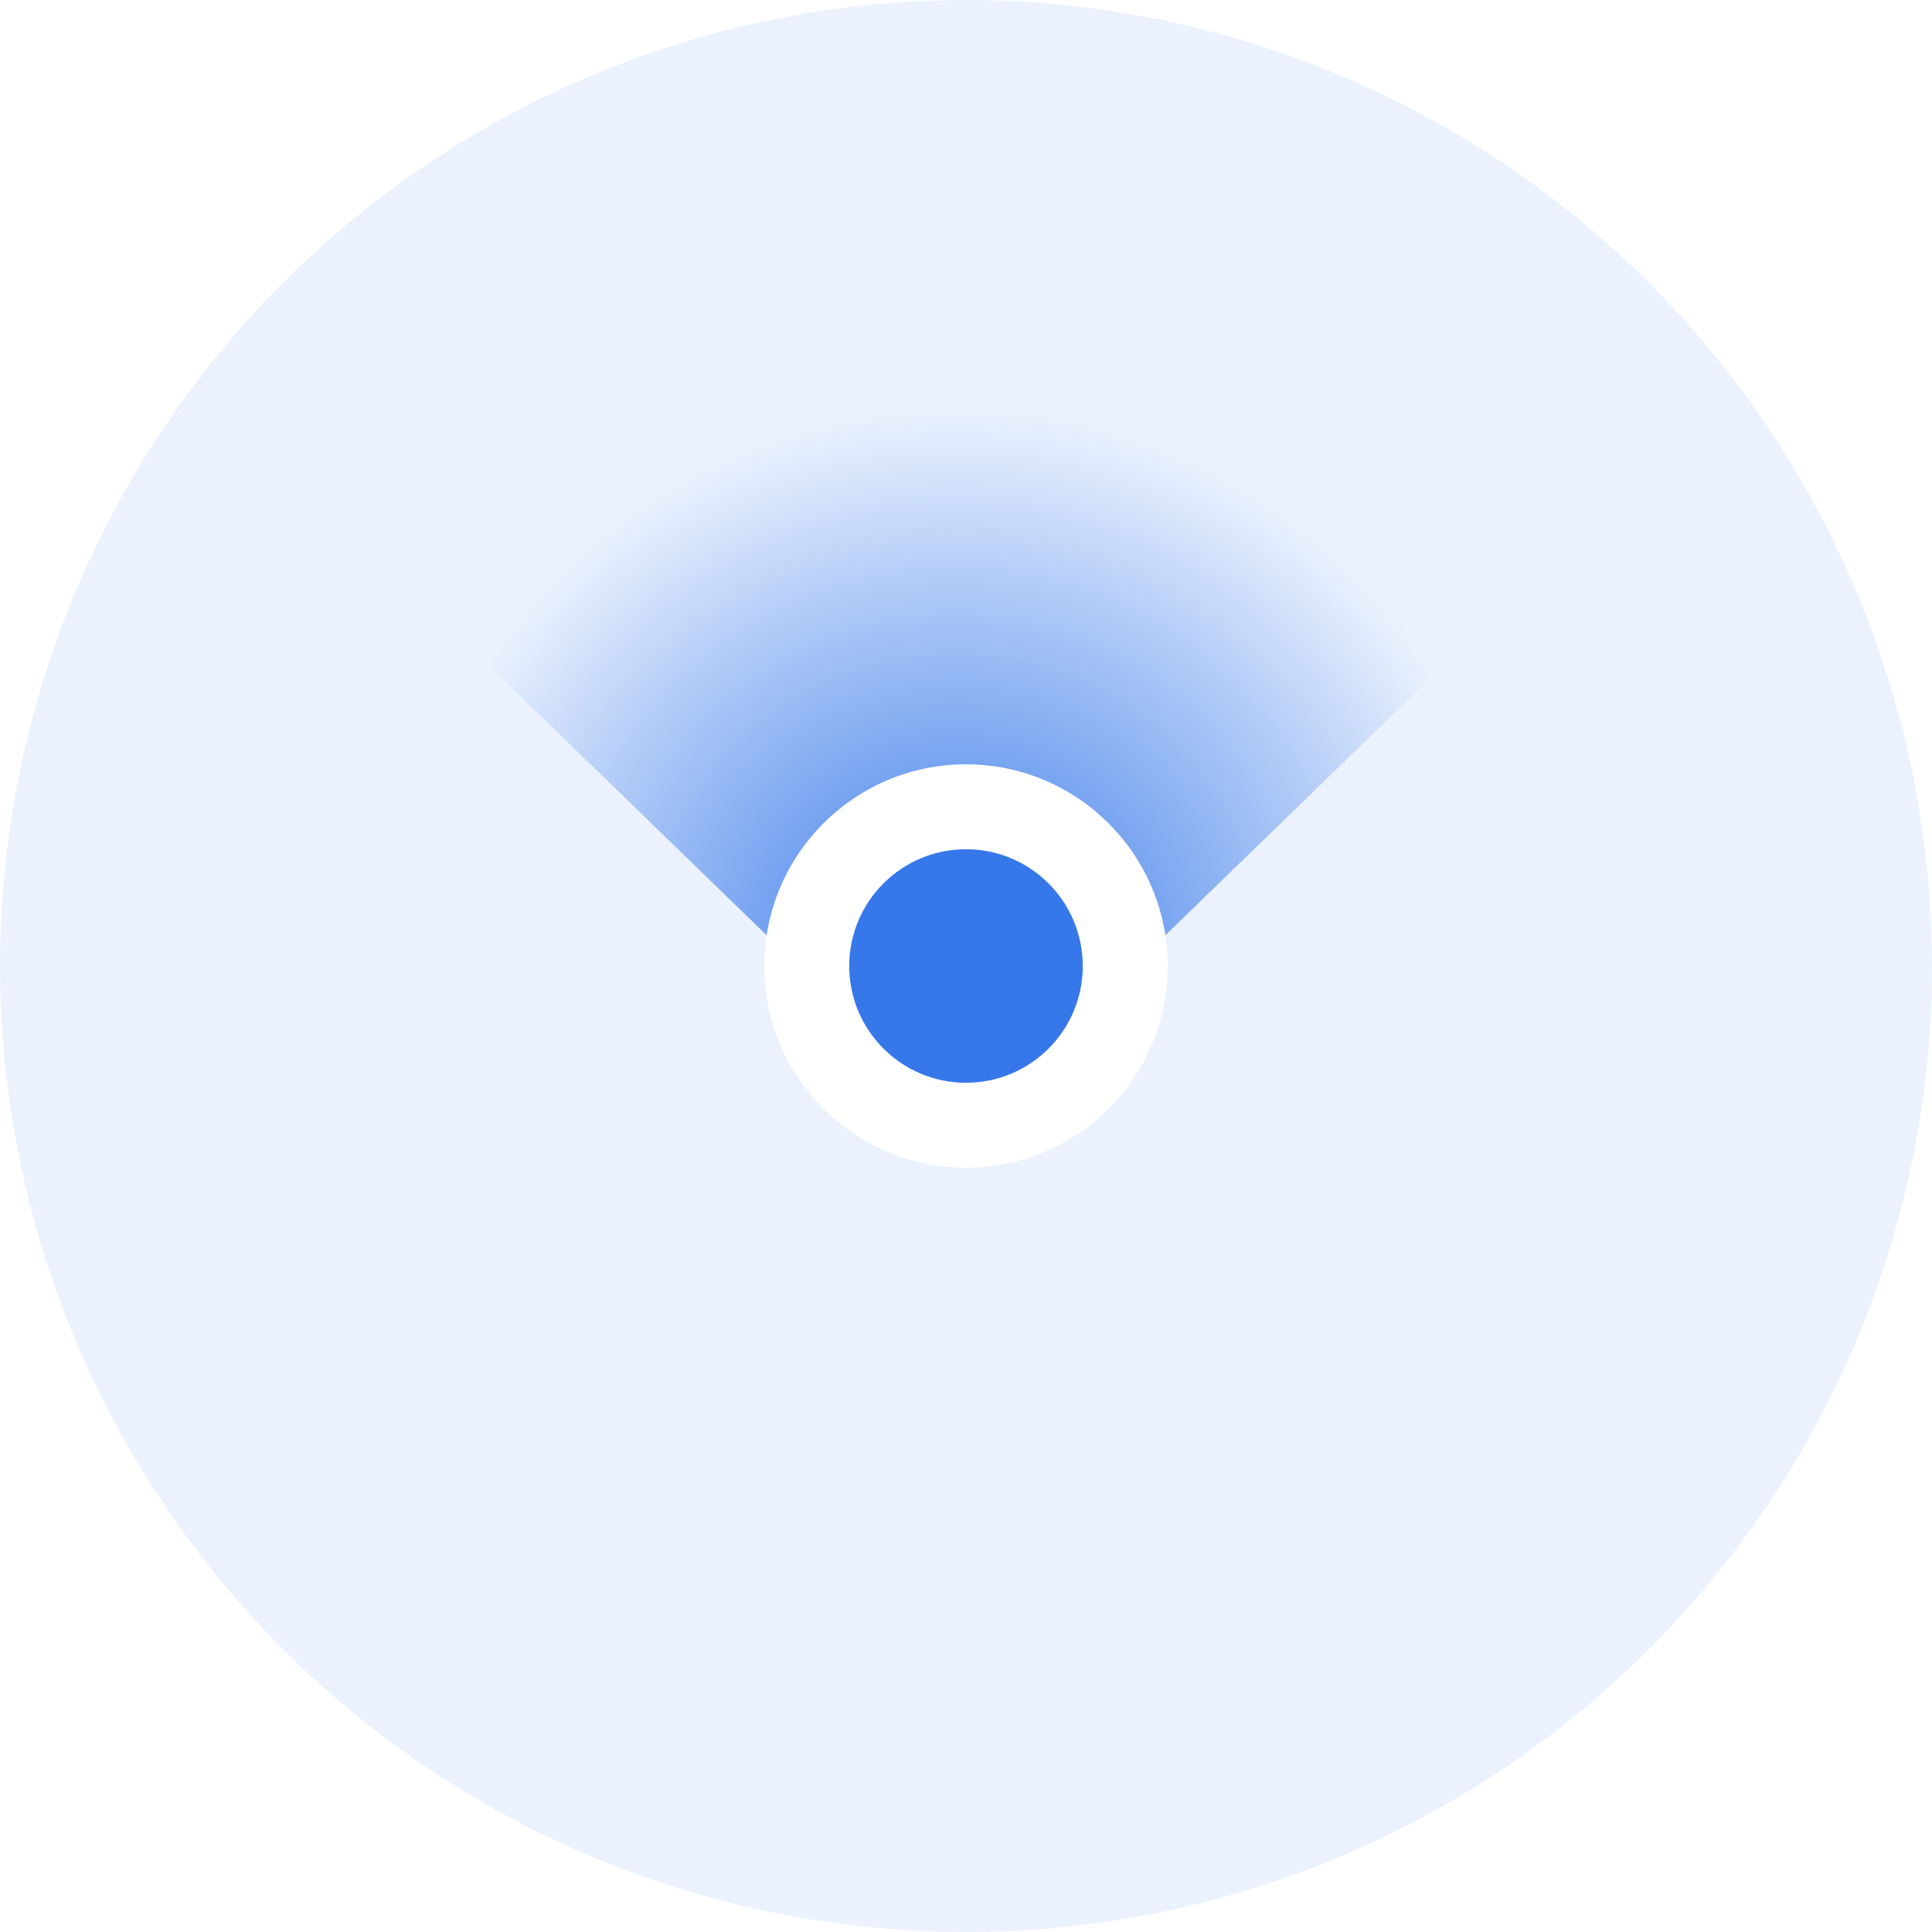 <svg width="91" height="91" viewBox="0 0 91 91" fill="none" xmlns="http://www.w3.org/2000/svg">
<circle opacity="0.1" cx="45.5" cy="45.5" r="45.5" fill="#3678EA"/>
<path d="M70 29.389L49.389 49.389C47.241 51.537 43.759 51.537 41.611 49.389L21 29.389C36 14.389 54.611 14 70 29.389Z" fill="url(#paint0_radial)"/>
<g filter="url(#filter0_d)">
<circle cx="45.5" cy="45.5" r="9.5" fill="white"/>
</g>
<circle cx="45.5" cy="45.5" r="5.5" fill="#3678EA"/>
<defs>
<filter id="filter0_d" x="34" y="34" width="23" height="23" filterUnits="userSpaceOnUse" color-interpolation-filters="sRGB">
<feFlood flood-opacity="0" result="BackgroundImageFix"/>
<feColorMatrix in="SourceAlpha" type="matrix" values="0 0 0 0 0 0 0 0 0 0 0 0 0 0 0 0 0 0 127 0"/>
<feOffset/>
<feGaussianBlur stdDeviation="1"/>
<feColorMatrix type="matrix" values="0 0 0 0 0 0 0 0 0 0 0 0 0 0 0 0 0 0 0.5 0"/>
<feBlend mode="normal" in2="BackgroundImageFix" result="effect1_dropShadow"/>
<feBlend mode="normal" in="SourceGraphic" in2="effect1_dropShadow" result="shape"/>
</filter>
<radialGradient id="paint0_radial" cx="0" cy="0" r="1" gradientUnits="userSpaceOnUse" gradientTransform="translate(45 45.5) rotate(-91.081) scale(26.505)">
<stop stop-color="#3678EA"/>
<stop offset="1" stop-color="#3678EA" stop-opacity="0"/>
</radialGradient>
</defs>
</svg>

